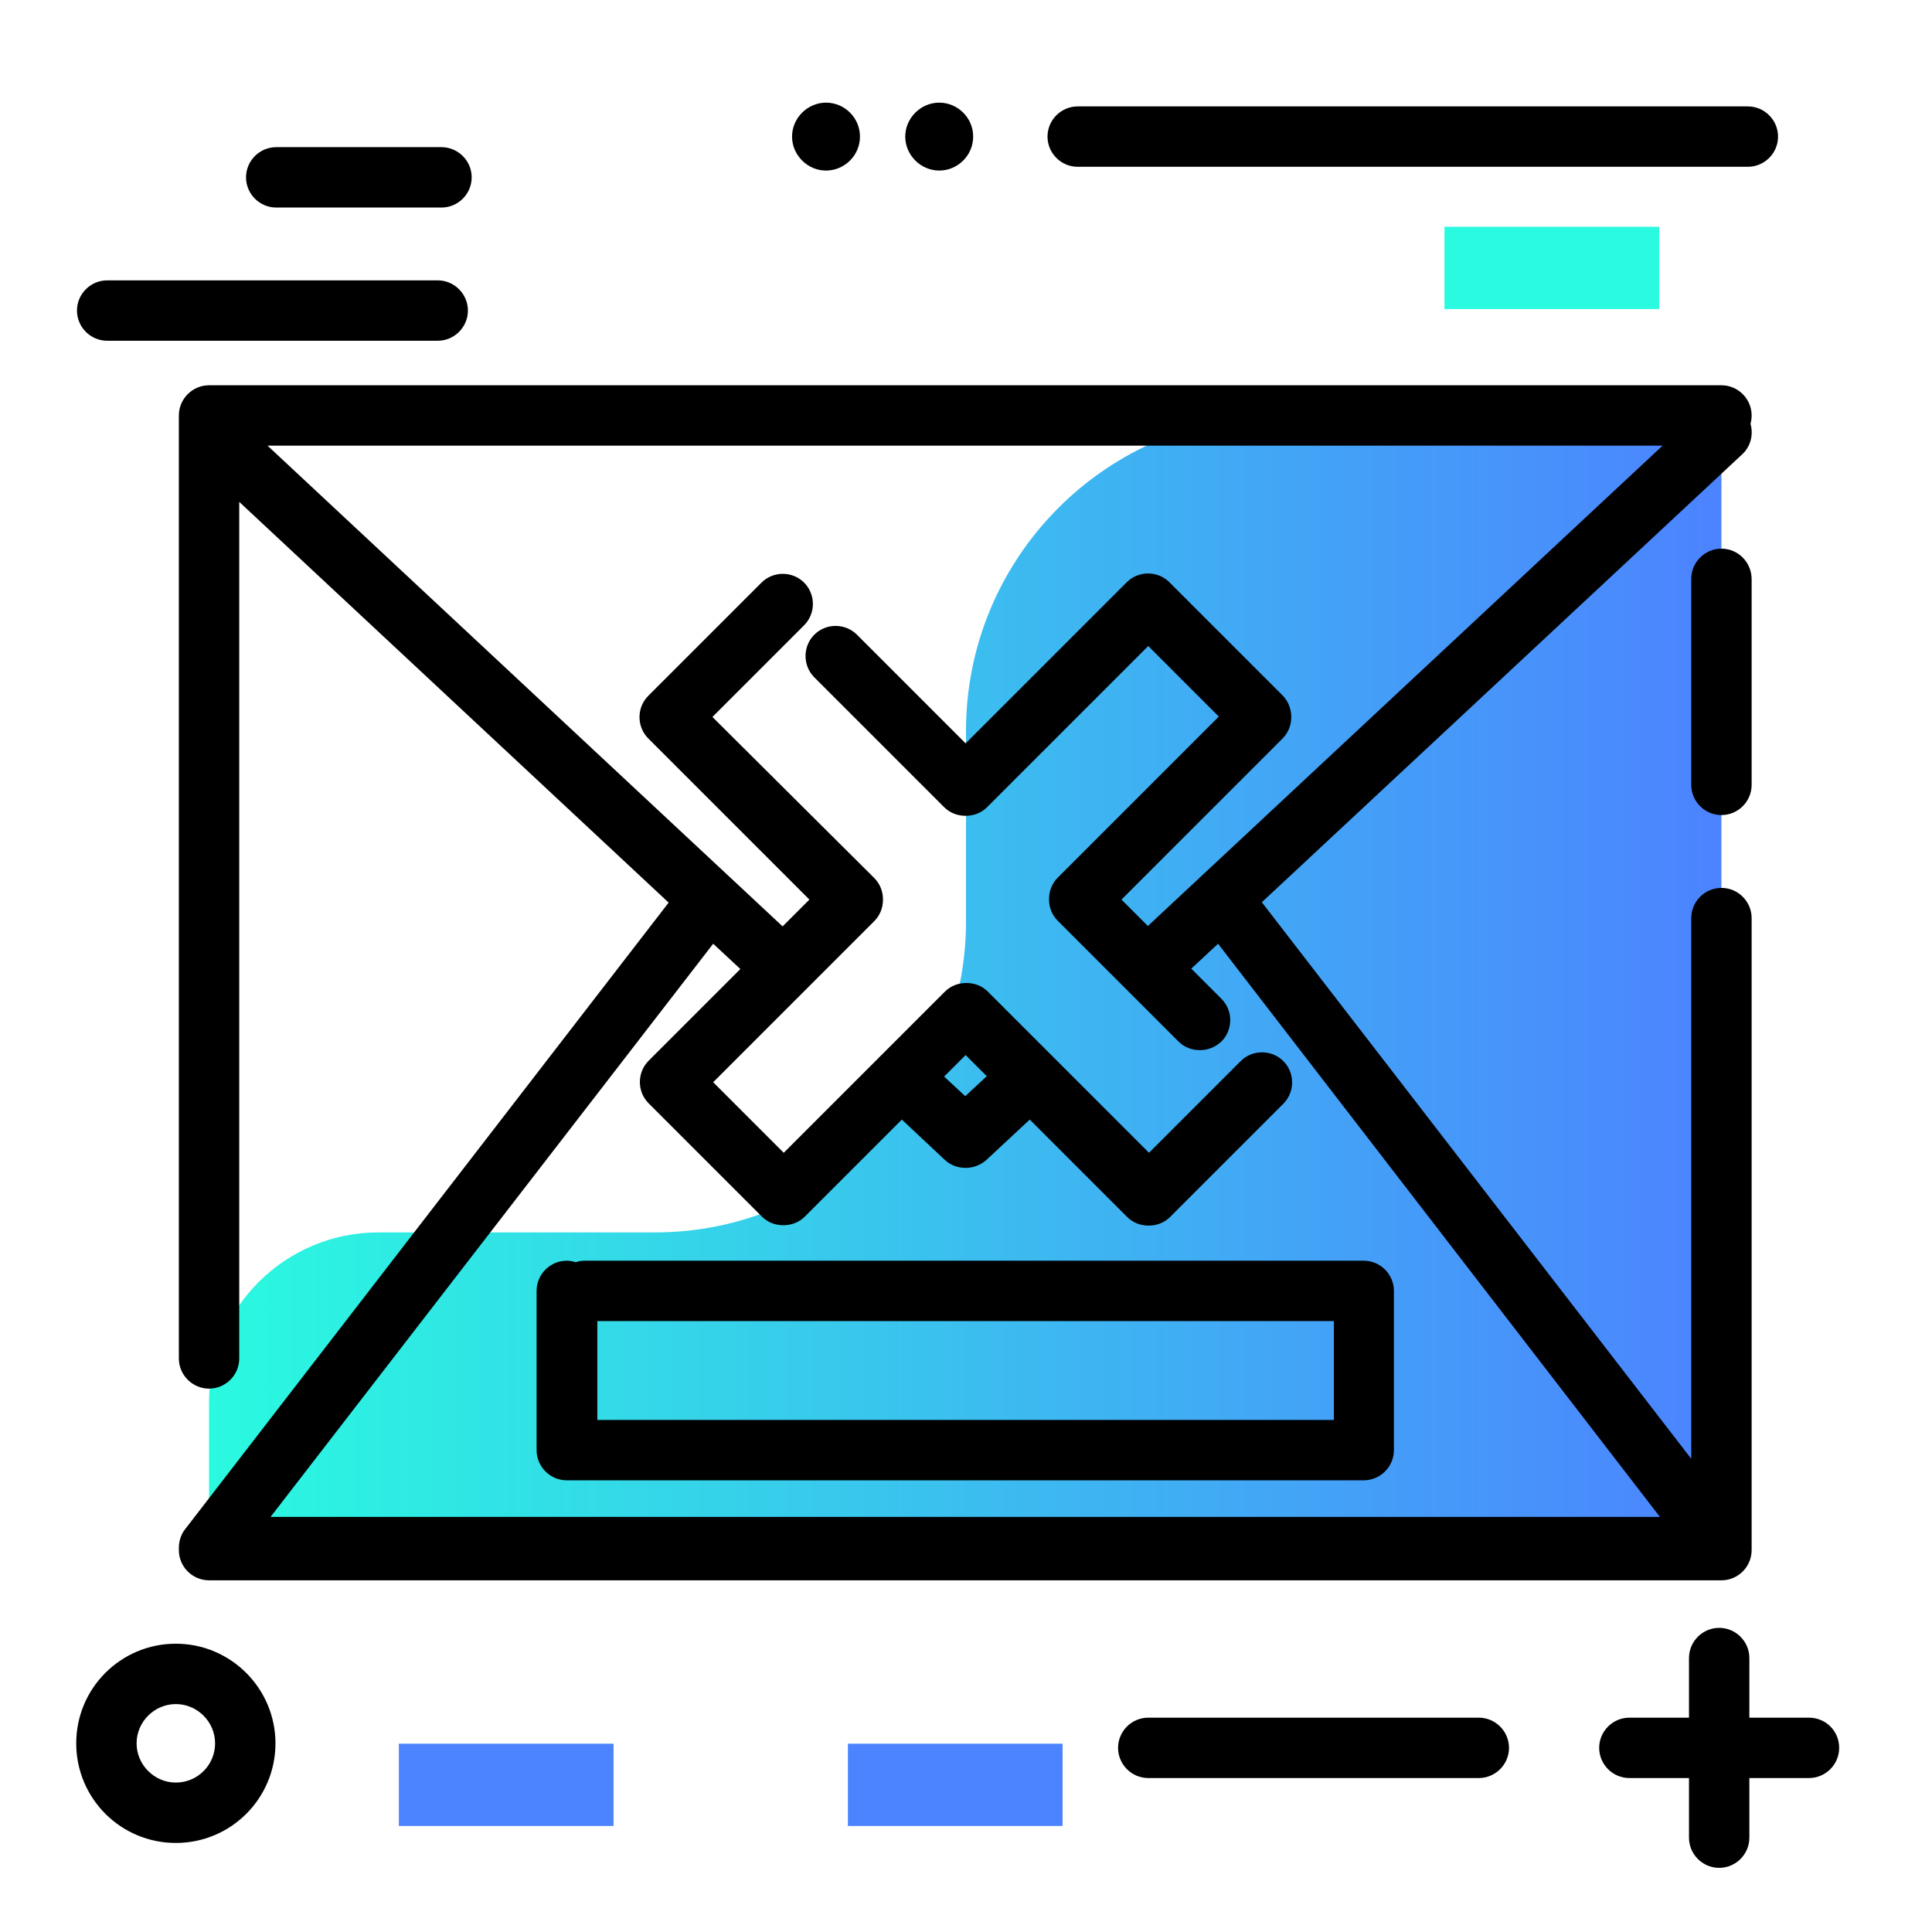 <svg version="1.1" id="Layer_1" xmlns="http://www.w3.org/2000/svg" xmlns:xlink="http://www.w3.org/1999/xlink" x="0px" y="0px" viewBox="0 0 512 512" enable-background="new 0 0 512 512" xml:space="preserve">
<linearGradient id="SVGID_1_" gradientUnits="userSpaceOnUse" x1="55.388" y1="260.438" x2="456.202" y2="260.438" class="gradient-element">
	<stop offset="0" class="primary-color-gradient" style="stop-color: #2AFADF"></stop>
	<stop offset="1" class="secondary-color-gradient" style="stop-color: #4C83FF"></stop>
</linearGradient>
<path fill="url(#SVGID_1_)" d="M339.6,110.1h116.6v300.6H278.6H256H55.4v-39.2c0-24.8,20.1-44.9,44.9-44.9h73.3
	c45.5,0,82.4-36.9,82.4-82.4v-50.5C256,147.6,293.4,110.1,339.6,110.1z"></path>
<g>
	<path fill="#4C83FF" class="secondary-color" d="M224.7,483.9v-21.8h56.9v21.8H224.7z M162.6,483.9v-21.8h-56.9v21.8H162.6z"></path>
	<path fill="#2AFADF" class="primary-color" d="M382.8,81.9V60.1h56.9v21.8H382.8z"></path>
</g>
<path d="M487.4,463.2c0,4.4-3.6,8-8,8h-15.8v15.8c0,4.4-3.6,8-8,8s-8-3.6-8-8v-15.8h-15.8c-4.4,0-8-3.6-8-8s3.6-8,8-8h15.8v-15.8
	c0-4.4,3.6-8,8-8s8,3.6,8,8v15.8h15.8C483.8,455.2,487.4,458.7,487.4,463.2z M116,74.3H28.4c-4.4,0-8,3.6-8,8s3.6,8,8,8H116
	c4.4,0,8-3.6,8-8S120.4,74.3,116,74.3z M117,39H73.2c-4.4,0-8,3.6-8,8s3.6,8,8,8H117c4.4,0,8-3.6,8-8S121.4,39,117,39z M391.9,455.2
	h-87.6c-4.4,0-8,3.6-8,8s3.6,8,8,8h87.6c4.4,0,8-3.6,8-8S396.3,455.2,391.9,455.2z M471.2,36.2c0-4.4-3.6-8-8-8H285.6
	c-4.4,0-8,3.6-8,8s3.6,8,8,8h177.6C467.6,44.2,471.2,40.6,471.2,36.2z M227.9,36.2c0,5-4.1,9-9,9s-9-4.1-9-9s4.1-9,9-9
	S227.9,31.2,227.9,36.2z M257.9,36.2c0,5-4.1,9-9,9s-9-4.1-9-9s4.1-9,9-9S257.9,31.2,257.9,36.2z M73,462
	c0,14.6-11.8,26.4-26.4,26.4S20.2,476.6,20.2,462s11.8-26.4,26.4-26.4S73,447.5,73,462z M57,462c0-5.7-4.7-10.4-10.4-10.4
	s-10.4,4.7-10.4,10.4s4.7,10.4,10.4,10.4S57,467.8,57,462z"></path>
<path d="M456.2,235.3c-4.4,0-8,3.6-8,8v143.3L334.4,239.1l127.3-118.7c2.3-2.1,3-5.3,2.2-8.1c0.2-0.7,0.3-1.5,0.3-2.2
	c0-4.4-3.6-8-8-8H55.4c-4.4,0-8,3.6-8,8v4.4c0,0,0,0,0,0.1V360c0,4.4,3.6,8,8,8s8-3.6,8-8V133l113.8,106.2l-128.1,166
	c-1.2,1.5-1.7,3.3-1.7,5.1c0,0.2,0,0.3,0,0.5c0,4.4,3.6,8,8,8h400.8c4.4,0,8-3.6,8-8V243.3C464.2,238.9,460.6,235.3,456.2,235.3z
	 M71.7,402L189,250.1l7.2,6.7l-24.3,24.3c-3.1,3.1-3.1,8.2,0,11.3l30,30c1.5,1.5,3.5,2.3,5.7,2.3s4.2-0.8,5.7-2.3l25.7-25.7
	l11.4,10.7c1.5,1.4,3.5,2.1,5.5,2.1s3.9-0.7,5.5-2.1l11.5-10.7l25.8,25.8c1.5,1.5,3.5,2.3,5.7,2.3s4.2-0.8,5.7-2.3l30-30
	c3.1-3.1,3.1-8.2,0-11.3c-3.1-3.1-8.2-3.1-11.3,0l-24.3,24.3l-42.7-42.7c-1.5-1.5-3.5-2.3-5.7-2.3s-4.2,0.8-5.7,2.3l-42.7,42.7
	l-18.7-18.7l42.7-42.7c1.5-1.5,2.3-3.5,2.3-5.7s-0.8-4.2-2.3-5.7L188.8,190l24.3-24.3c3.1-3.1,3.1-8.2,0-11.3
	c-3.1-3.1-8.2-3.1-11.3,0l-30,30c-3.1,3.1-3.1,8.2,0,11.3l42.7,42.7l-7.1,7.1L70.9,118.1h369.7L304.2,245.4l-7-7l42.7-42.7
	c1.5-1.5,2.3-3.5,2.3-5.7c0-2.1-0.8-4.2-2.3-5.7l-30-30c-3.1-3.1-8.2-3.1-11.3,0l-42.7,42.7l-28.8-28.8c-3.1-3.1-8.2-3.1-11.3,0
	c-3.1,3.1-3.1,8.2,0,11.3l34.4,34.4c1.5,1.5,3.5,2.3,5.7,2.3s4.2-0.8,5.7-2.3l42.7-42.7l18.7,18.7l-42.7,42.7
	c-1.5,1.5-2.3,3.5-2.3,5.7s0.8,4.2,2.3,5.7l32,32c1.6,1.6,3.6,2.3,5.7,2.3s4.1-0.8,5.7-2.3c3.1-3.1,3.1-8.2,0-11.3l-8-8l7.1-6.6
	L439.9,402H71.7z M250.2,285.3l5.7-5.7l5.6,5.6l-5.7,5.3L250.2,285.3z M464.2,153.5V208c0,4.4-3.6,8-8,8s-8-3.6-8-8v-54.6
	c0-4.4,3.6-8,8-8S464.2,149,464.2,153.5z M152.6,334.5c-0.7-0.2-1.5-0.4-2.4-0.4c-4.4,0-8,3.6-8,8v42.2c0,4.4,3.6,8,8,8h211.2
	c4.4,0,8-3.6,8-8v-42.2c0-4.4-3.6-8-8-8H155C154.2,334.1,153.4,334.2,152.6,334.5z M158.3,350.1h195.2v26.2H158.3V350.1z"></path>
</svg>